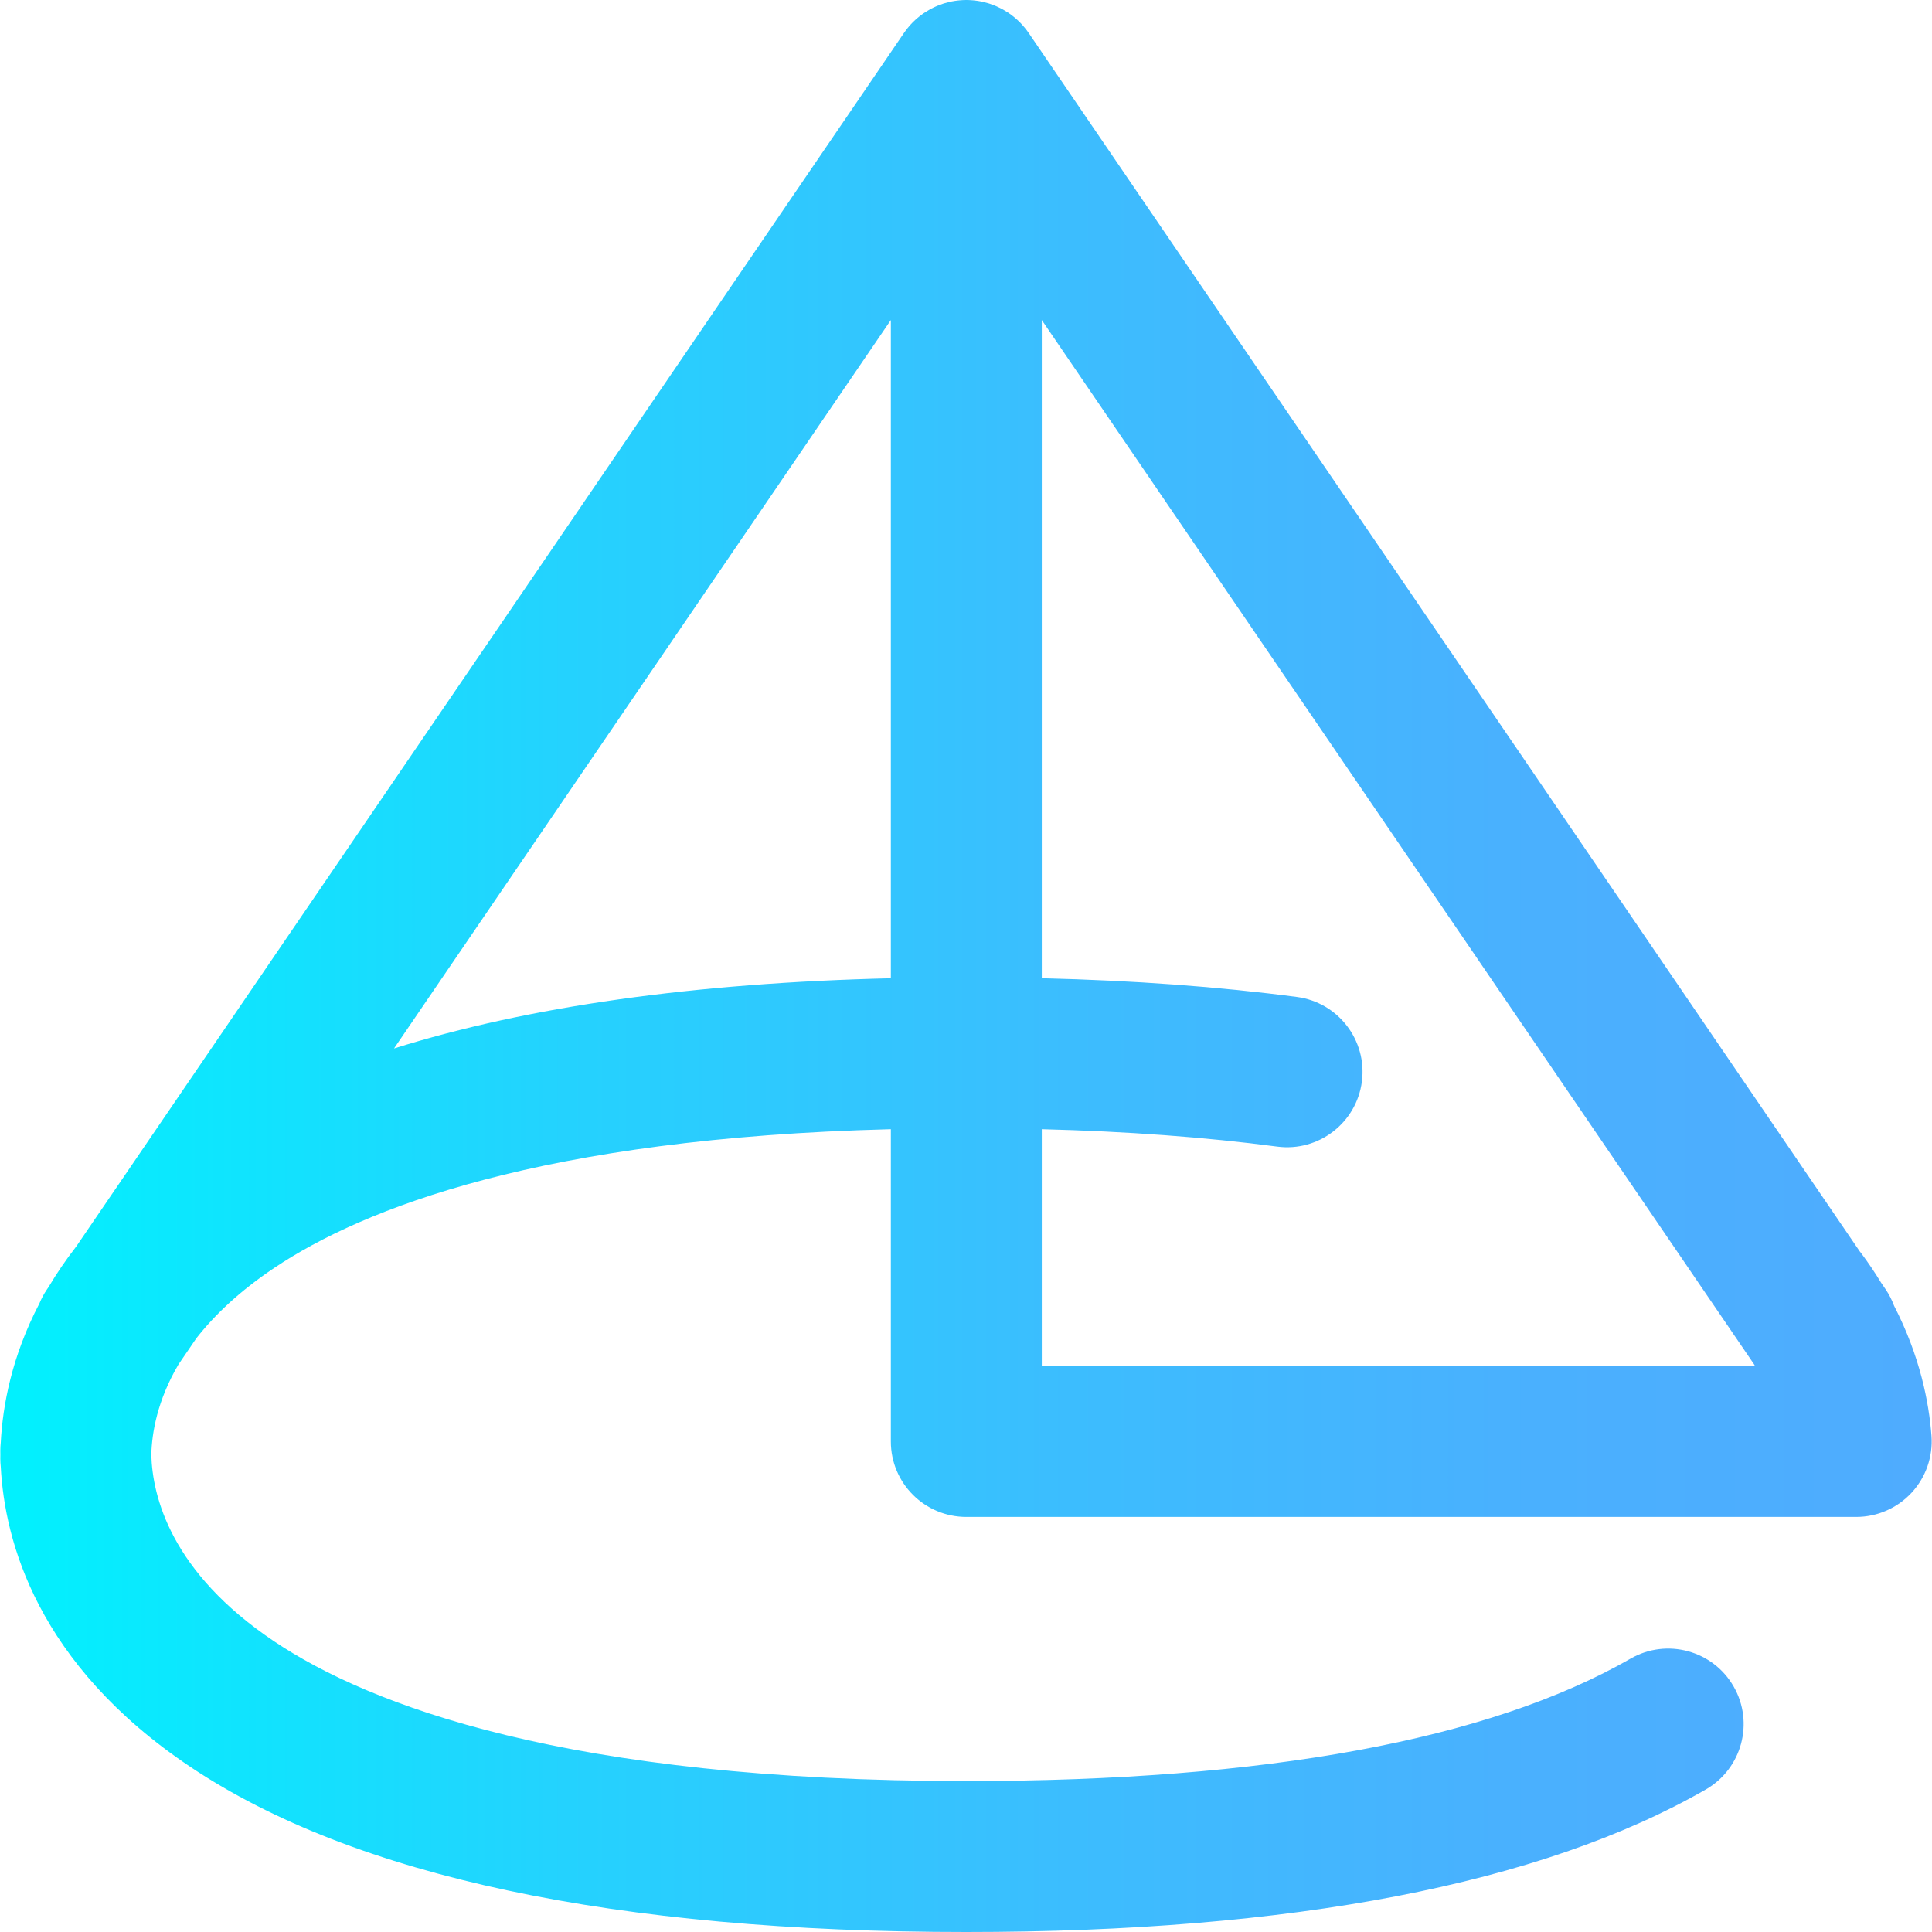 <?xml version="1.0" encoding="iso-8859-1"?>
<!-- Generator: Adobe Illustrator 19.0.0, SVG Export Plug-In . SVG Version: 6.00 Build 0)  -->
<svg version="1.1" id="Capa_1" xmlns="http://www.w3.org/2000/svg" xmlns:xlink="http://www.w3.org/1999/xlink" x="0px" y="0px"
	 viewBox="0 0 512 512" style="enable-background:new 0 0 512 512;" xml:space="preserve">
<linearGradient id="SVGID_1_" gradientUnits="userSpaceOnUse" x1="0.085" y1="258" x2="511.915" y2="258" gradientTransform="matrix(1 0 0 -1 0 514)">
	<stop  offset="0" style="stop-color:#00F2FE"/>
	<stop  offset="0.021" style="stop-color:#03EFFE"/>
	<stop  offset="0.293" style="stop-color:#24D2FE"/>
	<stop  offset="0.554" style="stop-color:#3CBDFE"/>
	<stop  offset="0.796" style="stop-color:#4AB0FE"/>
	<stop  offset="1" style="stop-color:#4FACFE"/>
</linearGradient>
<path style="fill:url(#SVGID_1_);" d="M511.86,380.523c-0.654-8.833-3.018-21.102-9.911-34.479c-0.554-1.49-1.273-2.942-2.209-4.314
	l-1.24-1.818c-1.583-2.595-3.337-5.217-5.297-7.851c-0.105-0.142-0.225-0.266-0.333-0.404L272.689,8.849
	c-0.015-0.023-0.031-0.045-0.046-0.068l-0.035-0.051c-0.305-0.447-0.631-0.873-0.968-1.29c-0.087-0.107-0.175-0.214-0.264-0.319
	c-0.364-0.433-0.74-0.853-1.137-1.251c-0.02-0.02-0.041-0.038-0.061-0.057c-0.388-0.386-0.794-0.75-1.21-1.1
	c-0.096-0.081-0.191-0.163-0.29-0.243c-0.425-0.345-0.862-0.674-1.313-0.982c-0.106-0.073-0.216-0.14-0.324-0.211
	c-0.38-0.249-0.769-0.485-1.165-0.708c-0.126-0.071-0.25-0.146-0.378-0.215c-0.455-0.242-0.919-0.464-1.392-0.67
	c-0.174-0.076-0.351-0.149-0.527-0.22c-0.452-0.183-0.909-0.353-1.374-0.503c-0.152-0.049-0.307-0.092-0.461-0.137
	c-0.438-0.129-0.881-0.242-1.329-0.342c-0.16-0.036-0.319-0.073-0.48-0.105c-0.542-0.106-1.089-0.189-1.642-0.25
	c-0.131-0.014-0.264-0.025-0.396-0.037c-0.6-0.053-1.203-0.09-1.812-0.09c-0.609,0-1.212,0.037-1.812,0.092
	c-0.132,0.012-0.264,0.022-0.396,0.037c-0.552,0.061-1.1,0.144-1.642,0.25c-0.162,0.031-0.32,0.069-0.48,0.105
	c-0.448,0.099-0.891,0.212-1.329,0.342c-0.154,0.045-0.309,0.088-0.461,0.137c-0.465,0.149-0.922,0.32-1.374,0.503
	c-0.177,0.072-0.354,0.144-0.528,0.22c-0.472,0.207-0.937,0.428-1.392,0.67c-0.128,0.068-0.252,0.144-0.378,0.215
	c-0.396,0.222-0.784,0.458-1.164,0.707c-0.108,0.071-0.218,0.138-0.325,0.211c-0.451,0.308-0.887,0.636-1.312,0.981
	c-0.098,0.08-0.194,0.162-0.291,0.243c-0.416,0.351-0.822,0.714-1.21,1.1c-0.02,0.02-0.041,0.038-0.061,0.057
	c-0.396,0.397-0.772,0.818-1.136,1.25c-0.089,0.106-0.177,0.212-0.265,0.32c-0.336,0.417-0.663,0.843-0.967,1.289l-0.035,0.051
	c-0.015,0.023-0.031,0.045-0.046,0.068L20.188,330.356c-2.791,3.589-5.21,7.168-7.301,10.704l-0.457,0.67
	c-0.811,1.189-1.469,2.435-1.992,3.715C3.09,359.492,0.702,372.564,0.2,382.323c-0.074,0.697-0.115,1.403-0.115,2.119
	c0,0.343,0.007,0.703,0.012,1.058c-0.004,0.354-0.012,0.715-0.012,1.058c0,0.716,0.041,1.423,0.115,2.119
	c1.005,19.52,9.536,52.319,50.261,79.574C93.838,497.281,163.02,512,256.085,512c86.373,0,152.303-12.704,195.956-37.759
	c9.579-5.498,12.889-17.722,7.39-27.302s-17.721-12.891-27.302-7.39C394.612,461.082,335.383,472,256.085,472
	c-105.879,0-158.161-20.116-183.376-36.991c-27.48-18.391-32.329-38.508-32.61-49.509c0.151-5.893,1.623-14.405,7.172-23.864
	l4.728-6.932c4.809-6.158,11.476-12.532,20.71-18.712c23.573-15.776,70.81-34.384,163.376-36.74V382c0,11.046,8.954,20,20,20h235.83
	c5.561,0,10.87-2.315,14.654-6.39C510.354,391.535,512.271,386.069,511.86,380.523z M104.417,277.855l131.668-193.04v174.43
	C183.926,260.497,139.901,266.721,104.417,277.855z M276.085,362v-62.747c22.507,0.569,43.427,2.11,62.385,4.61
	c10.945,1.444,20.999-6.262,22.443-17.213c1.444-10.95-6.262-20.999-17.213-22.443c-20.631-2.721-43.308-4.381-67.615-4.966V84.815
	l188.702,276.656c0.104,0.176,0.214,0.354,0.315,0.529H276.085z"/>
<g>
</g>
<g>
</g>
<g>
</g>
<g>
</g>
<g>
</g>
<g>
</g>
<g>
</g>
<g>
</g>
<g>
</g>
<g>
</g>
<g>
</g>
<g>
</g>
<g>
</g>
<g>
</g>
<g>
</g>
</svg>
